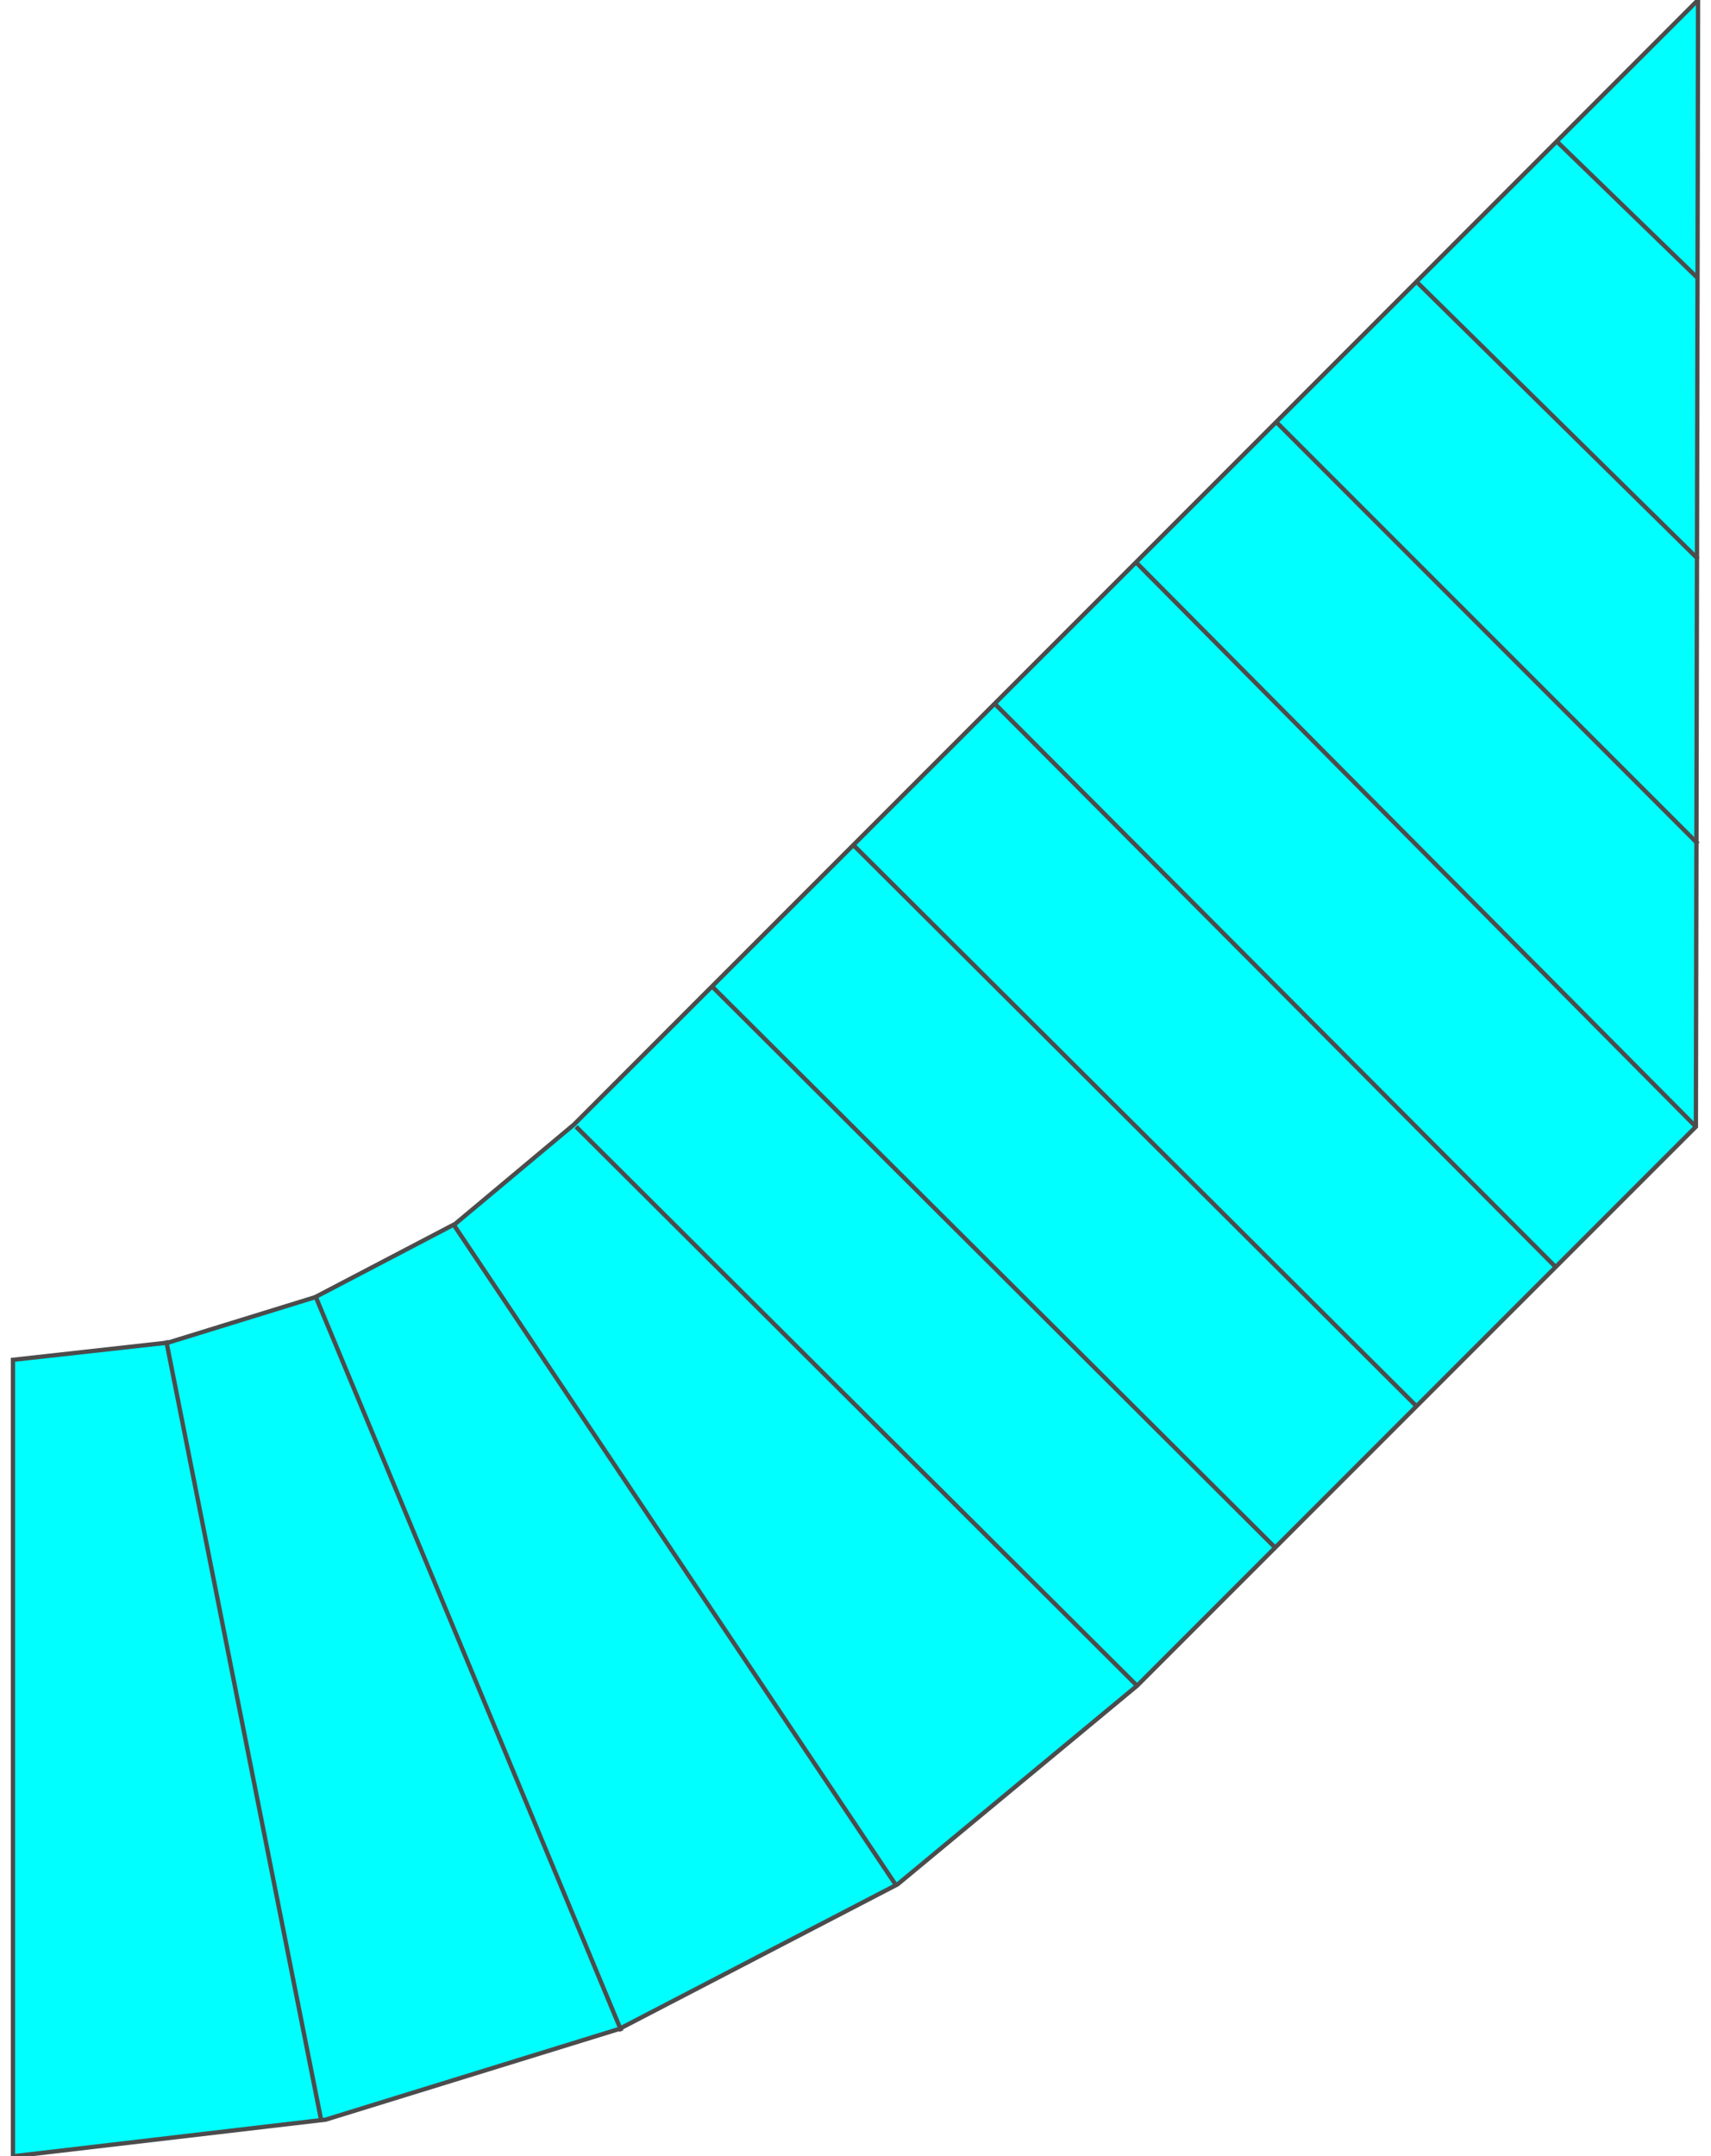 <!DOCTYPE svg PUBLIC "-//W3C//DTD SVG 20000303 Stylable//EN" "http://www.w3.org/TR/2000/03/WD-SVG-20000303/DTD/svg-20000303-stylable.dtd"><svg xmlns="http://www.w3.org/2000/svg" width="793px" height="999px" viewBox="0 0 781 999"><path style="fill:#0ff;stroke:#4c4c4c;stroke-width:2" d="M260,521 l-55,46 -65,34 -68,21 -72,8 0,369 145,-17 136,-42 129,-67 111,-92 259,-259 1,-522 -521,521z" /><path style="fill:none;stroke:#4c4c4c;stroke-width:2" d="M585,717 l-261,-260" /><path style="fill:none;stroke:#4c4c4c;stroke-width:2" d="M650,651 l-261,-260" /><path style="fill:none;stroke:#4c4c4c;stroke-width:2" d="M715,587 l-260,-261" /><path style="fill:none;stroke:#4c4c4c;stroke-width:2" d="M780,522 l-260,-262" /><path style="fill:none;stroke:#4c4c4c;stroke-width:2" d="M781,391 l-196,-196" /><path style="fill:none;stroke:#4c4c4c;stroke-width:2" d="M781,259 l-131,-129" /><path style="fill:none;stroke:#4c4c4c;stroke-width:2" d="M781,129 l-66,-64" /><path style="fill:none;stroke:#4c4c4c;stroke-width:2" d="M261,522 l260,259" /><path style="fill:none;stroke:#4c4c4c;stroke-width:2" d="M140,600 l142,341" /><path style="fill:none;stroke:#4c4c4c;stroke-width:2" d="M204,567 l205,306" /><path style="fill:none;stroke:#4c4c4c;stroke-width:2" d="M71,621 l72,362" /></svg>